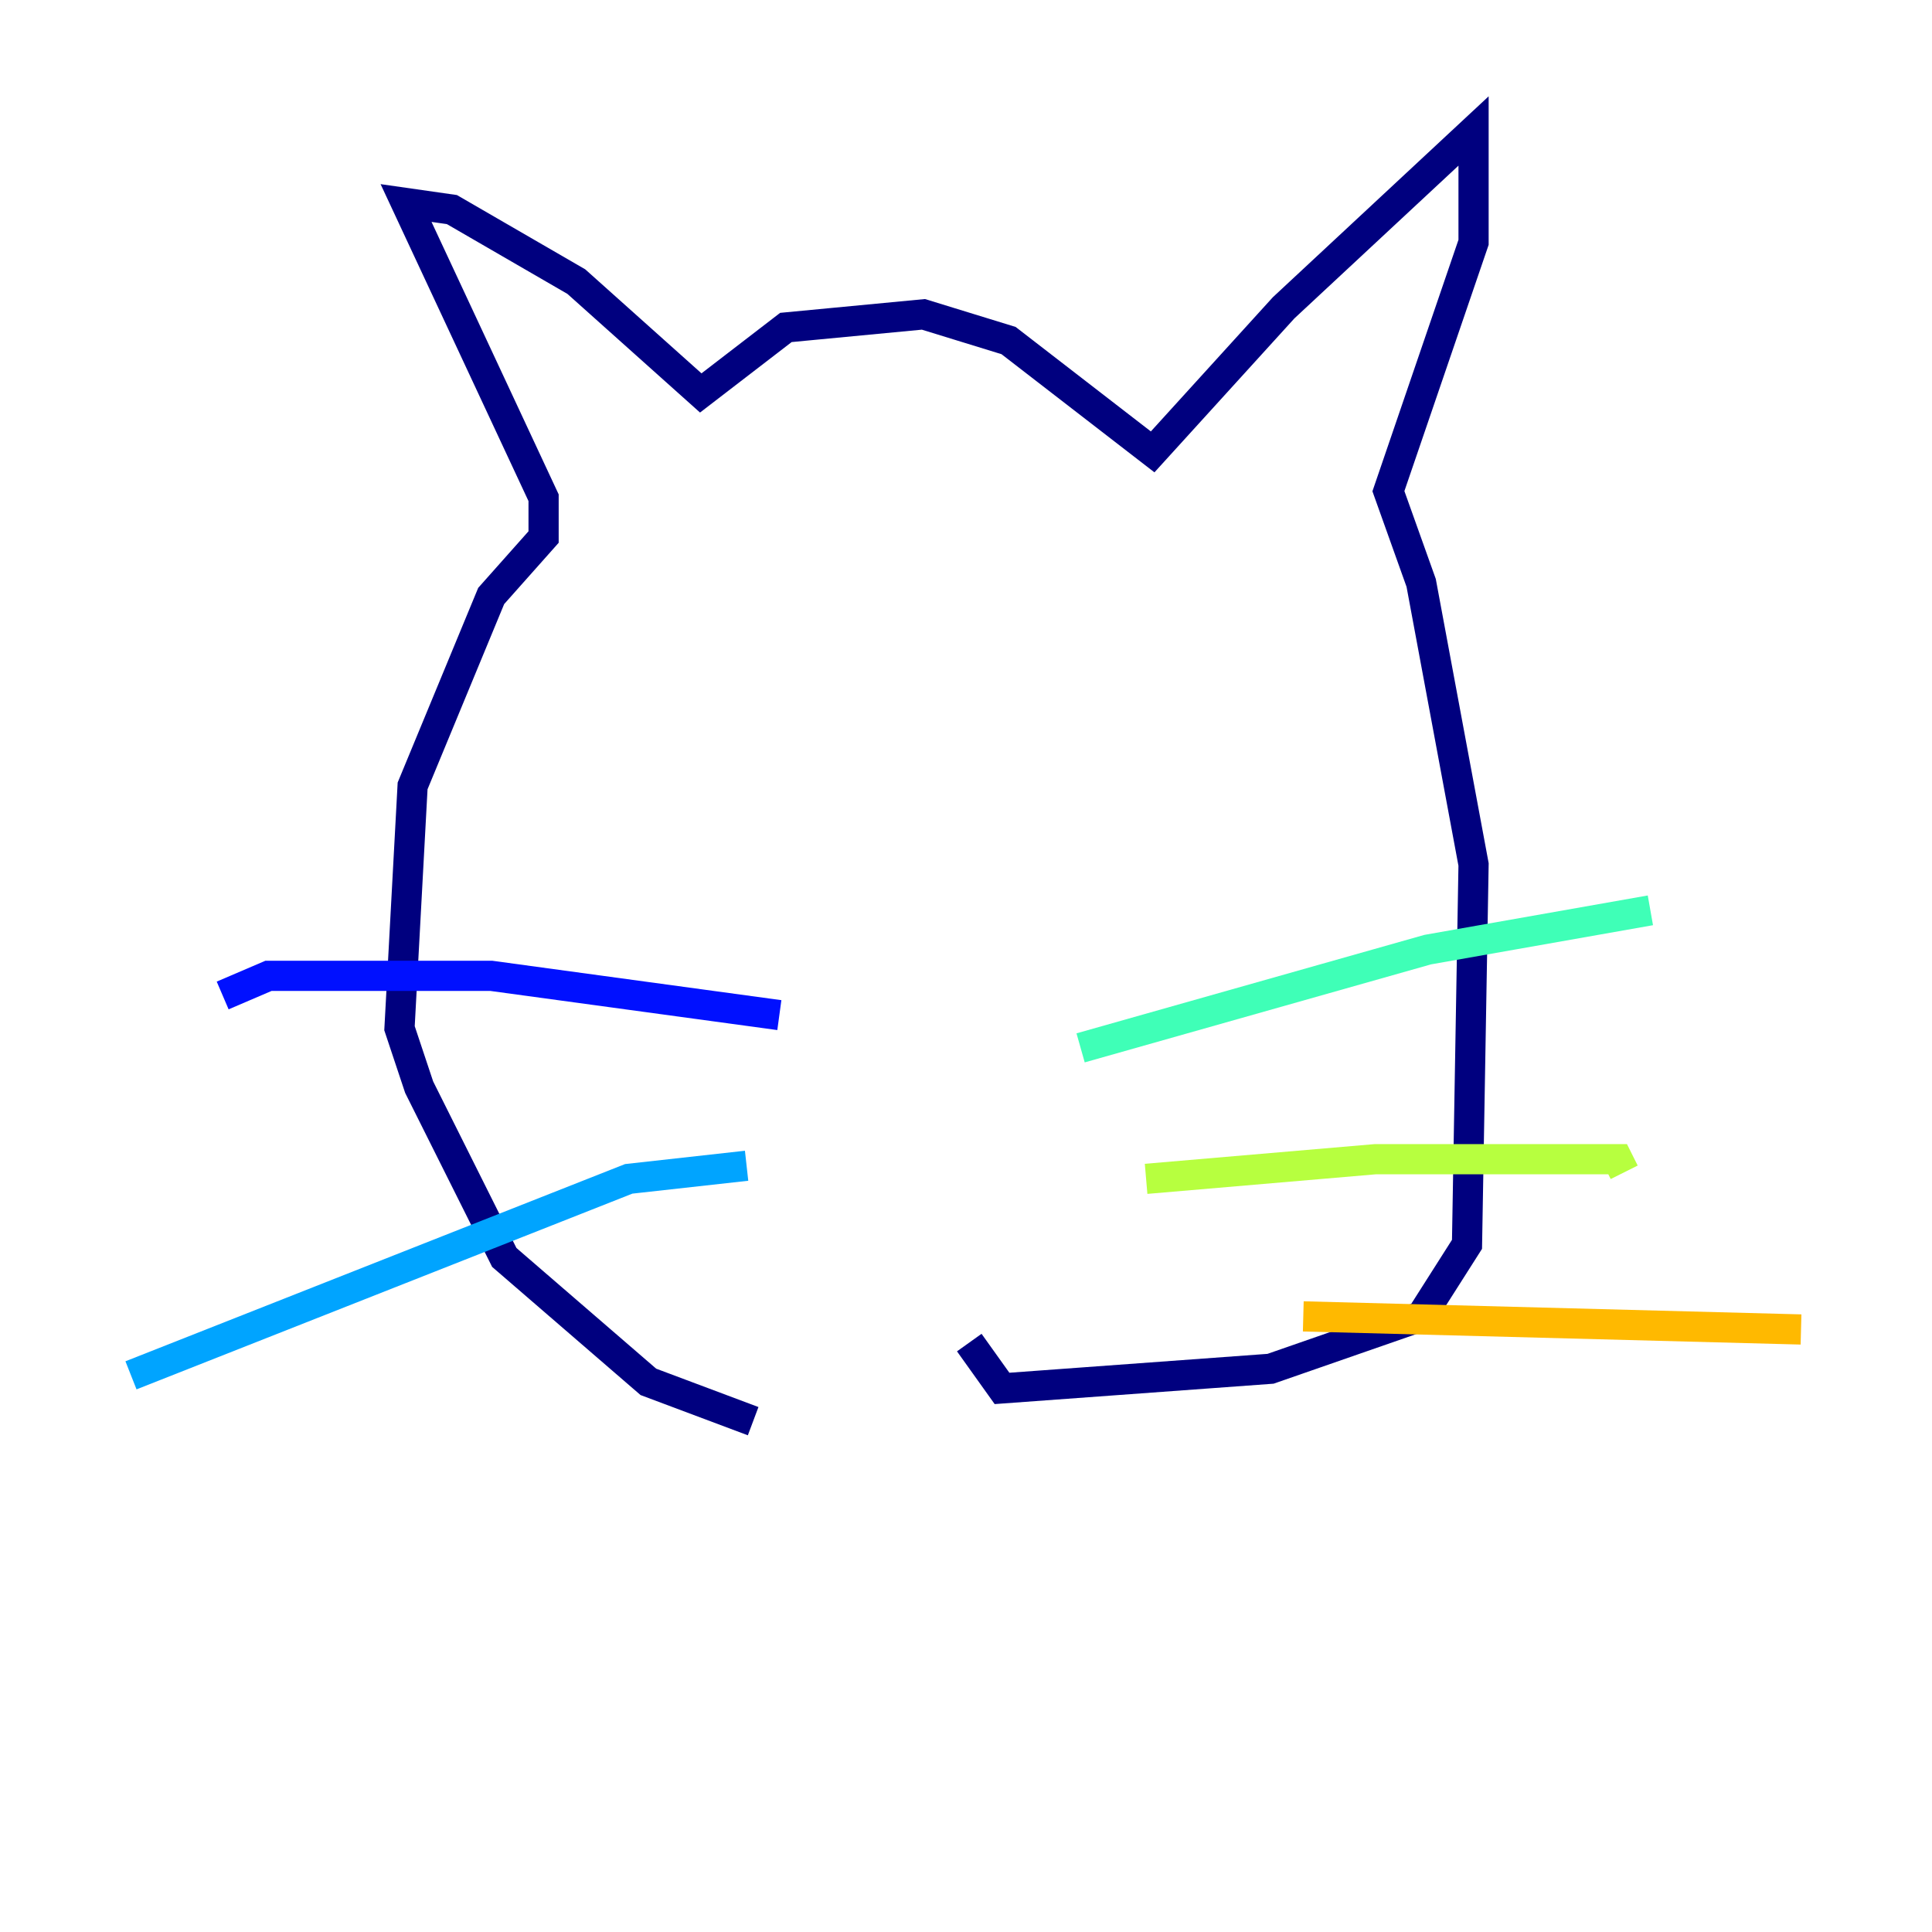 <?xml version="1.0" encoding="utf-8" ?>
<svg baseProfile="tiny" height="128" version="1.2" viewBox="0,0,128,128" width="128" xmlns="http://www.w3.org/2000/svg" xmlns:ev="http://www.w3.org/2001/xml-events" xmlns:xlink="http://www.w3.org/1999/xlink"><defs /><polyline fill="none" points="49.898,94.156 42.956,91.552 33.41,83.308 27.77,72.027 26.468,68.122 27.336,52.068 32.542,39.485 36.014,35.58 36.014,32.976 26.902,13.451 29.939,13.885 38.183,18.658 46.427,26.034 52.068,21.695 61.18,20.827 66.82,22.563 76.366,29.939 85.044,20.393 97.627,8.678 97.627,16.054 91.986,32.542 94.156,38.617 97.627,57.275 97.193,82.441 94.156,87.214 84.176,90.685 66.386,91.986 64.217,88.949" stroke="#00007f" stroke-width="2" /><polyline fill="none" points="51.634,67.254 32.542,64.651 17.79,64.651 14.752,65.953" stroke="#0010ff" stroke-width="2" /><polyline fill="none" points="49.464,77.234 41.654,78.102 8.678,91.119" stroke="#00a4ff" stroke-width="2" /><polyline fill="none" points="71.593,69.424 94.59,62.915 109.342,60.312" stroke="#3fffb7" stroke-width="2" /><polyline fill="none" points="75.932,78.102 91.119,76.8 107.173,76.8 107.607,77.668" stroke="#b7ff3f" stroke-width="2" /><polyline fill="none" points="86.346,87.214 119.322,88.081" stroke="#ffb900" stroke-width="2" /><polyline fill="none" points="51.634,52.936 51.634,52.936" stroke="#ff3000" stroke-width="2" /><polyline fill="none" points="72.461,47.295 72.461,47.295" stroke="#7f0000" stroke-width="2" /></svg>